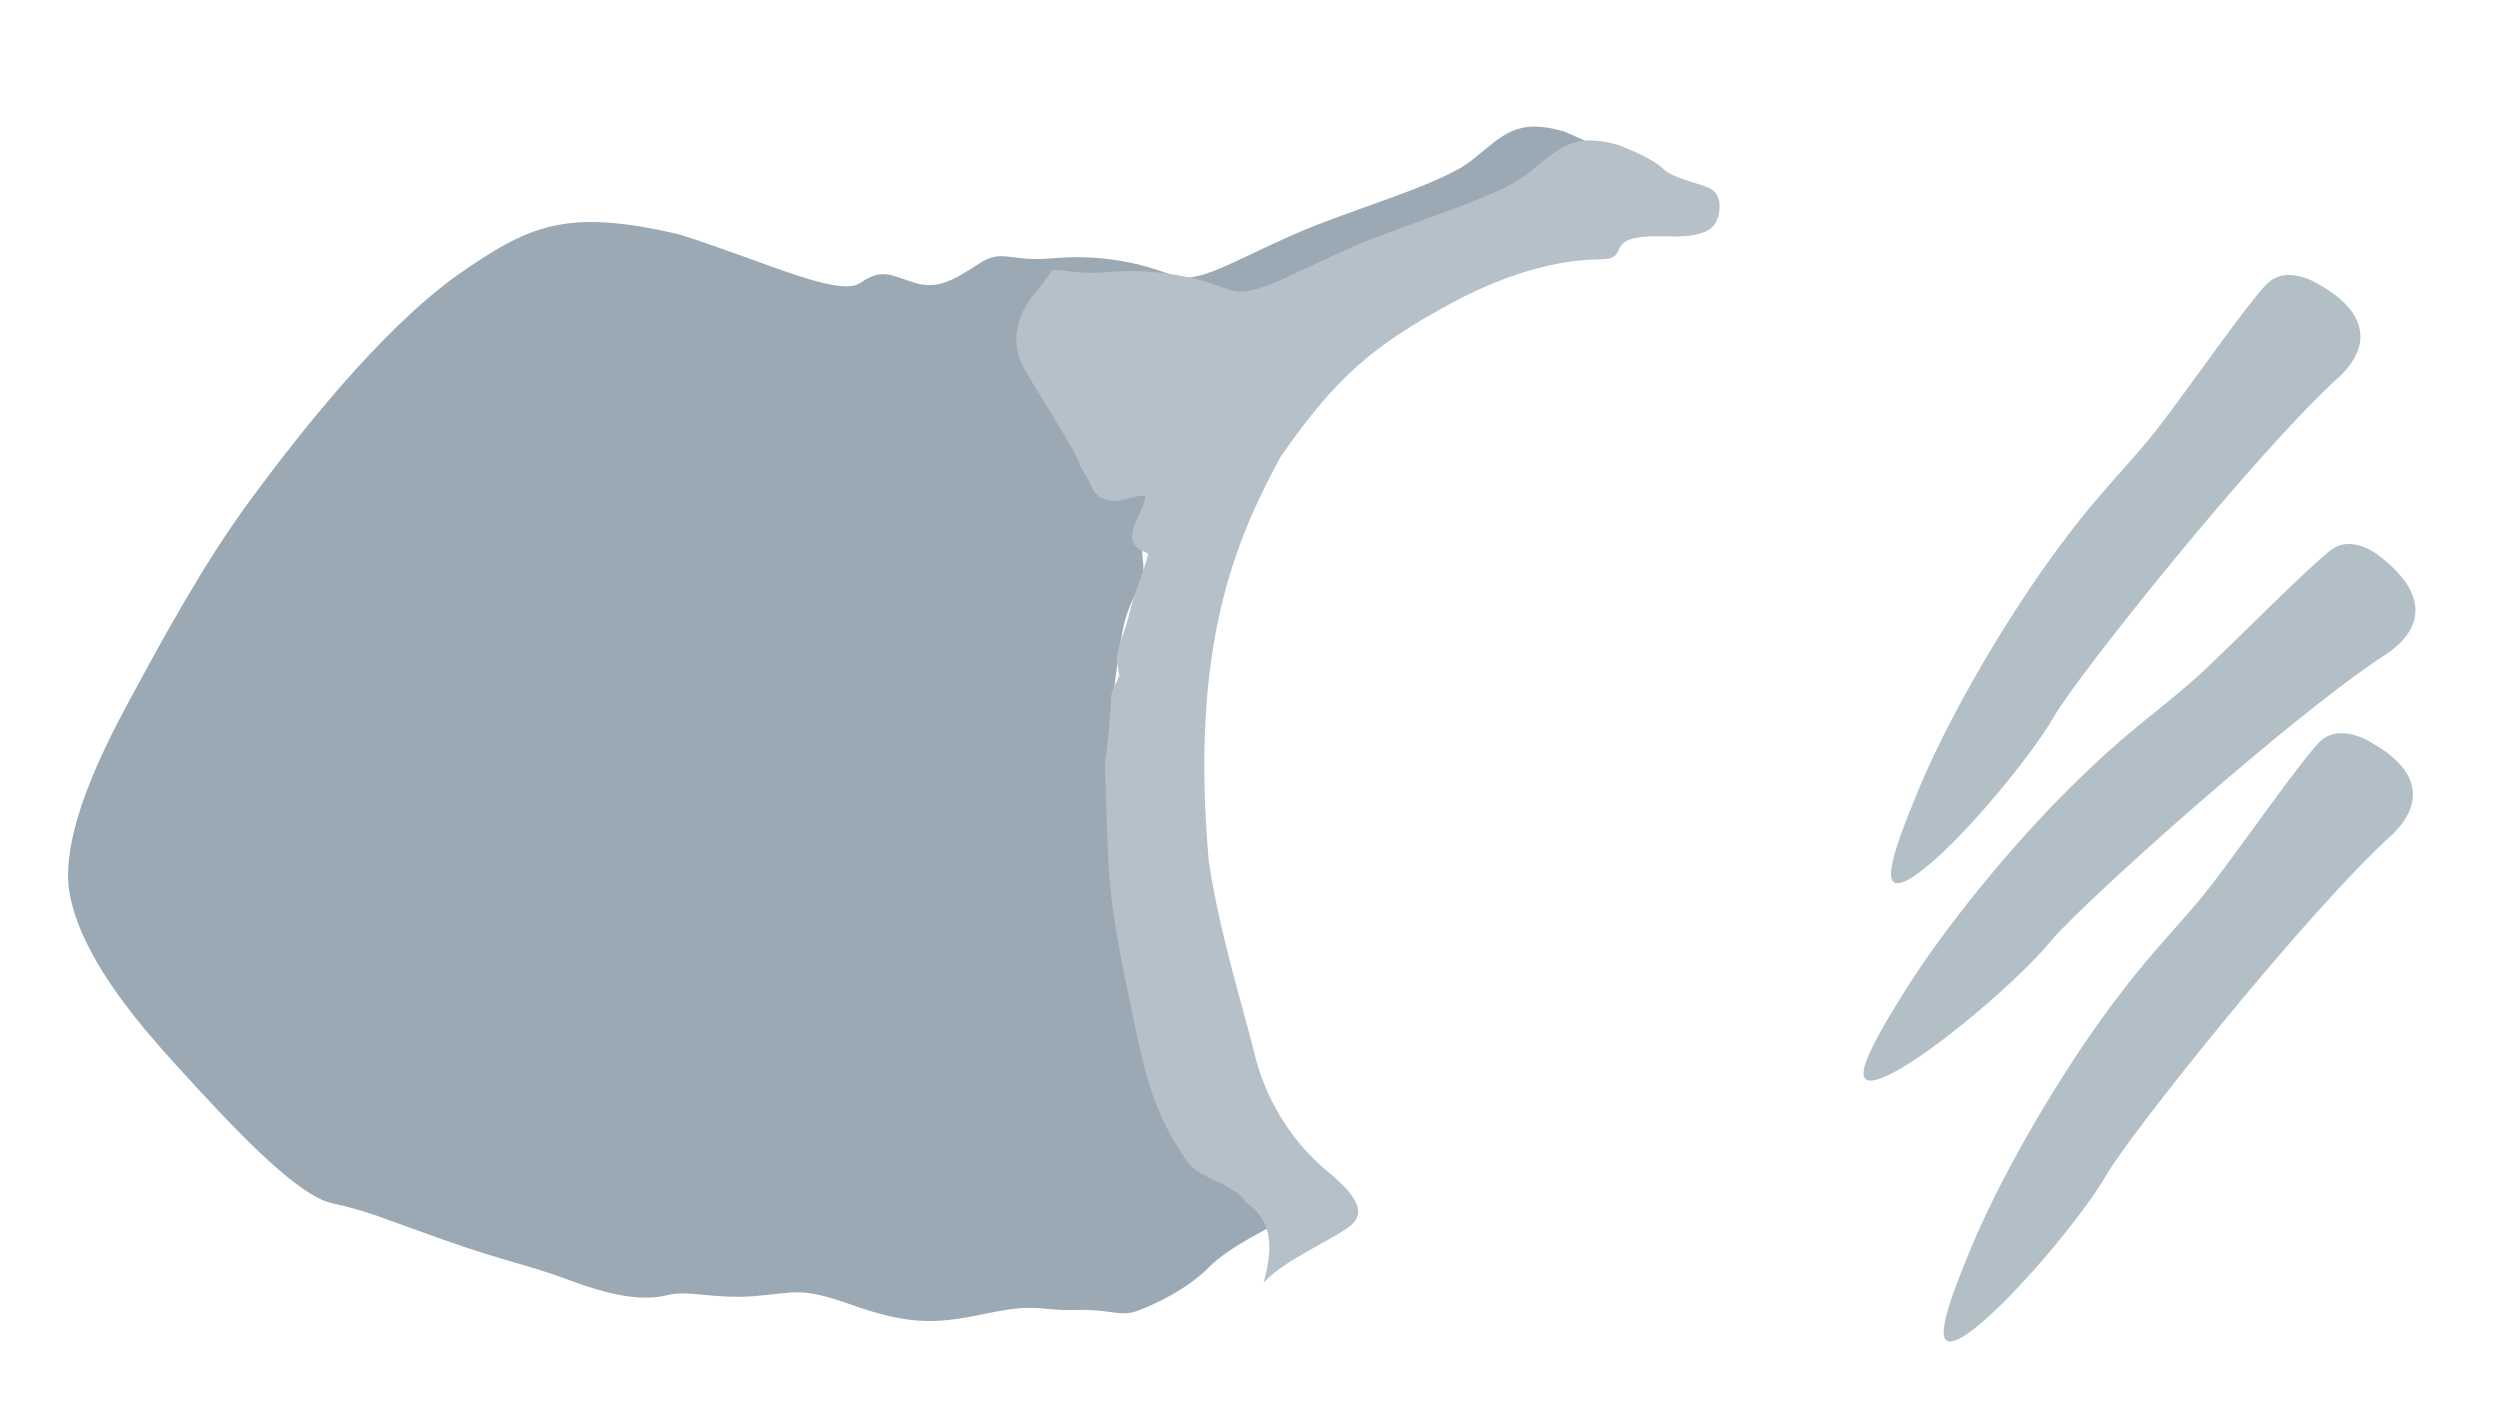 <?xml version="1.0" encoding="utf-8"?>
<!-- Generator: Adobe Illustrator 25.1.0, SVG Export Plug-In . SVG Version: 6.00 Build 0)  -->
<svg version="1.1" id="Layer_1" xmlns="http://www.w3.org/2000/svg" xmlns:xlink="http://www.w3.org/1999/xlink" x="0px" y="0px"
	 viewBox="0 0 704.4 401.4" style="enable-background:new 0 0 704.4 401.4;" xml:space="preserve">
<style type="text/css">
	.st0{fill:#9AA9B4;}
	.st1{fill:#B5C0C8;}
	.st2{fill:#B3BFC7;}
</style>
<g id="Layer_2_1_">
	<g id="Layer_1-2">
		<g>
			<path class="st0" d="M363.2,330.7c-9.7-2.1-12.8-8.2-19-15.2c-7.1-8-6.5-10.6-14.2-16.7s-14.2-26.4-16.8-54.9
				c-1.8-21.9-0.8-44,3-65.6c2-11.1,7-13.4,5.8-20.6c-1.2-7.2,3.9-16,10.5-26.6c6.6-10.6,10.7-14.4,9.6-19.7
				c-1.1-5.2,6-10.7,25.9-23.7c15.7-10.6,32.6-19.3,50.3-26.2c21-8,42.5-4.6,47.8-3c0.6,0.2,1.1,0.2,1.7,0.2
				c0.3-0.6,0.5-1.1,0.7-1.8c0.6-2.8,0.7-6.4-3-8c-3.8-1.6-10-2.6-12.9-5.5c-3-2.9-12.1-6.4-12.1-6.4c-13.2-3.8-16.9,1-25.6,8
				c-8.7,7.1-33.7,13.7-50.9,21.3s-26.7,13.9-33.4,11.4c-10.9-4.4-22.7-6-34.4-4.9c-12.2,1-13.6-2.8-20.2,1.4
				c-6.6,4.2-11.6,7.7-18.5,5.4c-6.9-2.2-9-4-15.1,0.1c-6.1,4.1-26.1-5.7-50.8-13.6c-32.2-7.6-42.6-2.6-62.7,11.4
				c-22.1,15.8-45.5,45.9-58.6,63.7c-13.1,17.8-25,39.8-33.7,55.9S18,233.8,19.3,249.6c2,16,14.5,33.1,29.7,49.8
				s34.1,37.3,44.5,39.6s13.3,3.9,31.4,10.3s22.9,6.7,36.1,11.6s21.1,5.5,27.1,4c6-1.5,12.9,1.2,24.5,0.3c11.6-1,13-2.5,26.1,2
				c18.6,6.8,26.2,5.6,40.2,2.7c14-2.8,14-0.5,24.1-0.8c10.2-0.3,12.5,2.1,17.6,0.2c5.1-1.9,14.1-6.2,20.1-12.3s17.3-10.9,22.8-14.7
				C368.3,339.5,368.3,336.2,363.2,330.7z"/>
			<path class="st1" d="M378.9,334.5c-0.9-0.9-1.9-1.9-3.1-3c-10.8-8.4-18.5-20.1-22-33.3c-3.2-13.2-10.1-34.8-13.2-55.4
				c-5.4-60.8,7.4-90.3,20.1-113.9c15.7-22.7,26.2-31.5,48.1-43.4c21.9-11.9,37.4-12.3,40.9-12.4c3.5-0.1,5.2,0,6.3-2.5
				c1.1-2.6,2.6-4.3,14-4c9.1,0.3,12.3-1.7,13.5-4c0.3-0.6,0.5-1.1,0.7-1.8c0.6-2.8,0.7-6.5-3-8c-3.7-1.5-10-2.6-12.9-5.5
				c-2.9-2.9-12.2-6.4-12.2-6.4c-13.2-3.8-16.9,1-25.6,8s-33.7,13.7-50.9,21.3c-17.2,7.6-26.7,13.9-33.4,11.4
				c-10.9-4.3-22.7-6-34.4-4.9c-8.8,0.7-12-1-15.5-0.5c-1.6,3-4.3,5.5-6.3,8.5c-4.1,6-5,13.1-1.3,19.4c4.5,7.8,9.5,15.3,13.9,23.2
				c0.7,1.4,1.3,2.8,1.9,4.2c1.4,2.3,2.7,4.7,3.8,7.1c0.5,0.6,1.1,1.1,1.8,1.5c4,2.4,7.5,0,11.4-0.4c0.3,0,1.3-0.1,1.2,0.5
				c-1.1,5.6-8.1,12.6,0.5,15.6c0.2,0,0.3,0.2,0.3,0.4c-1.6,6-4.3,11.8-5.6,17.9c-0.9,3.8-2.9,7.6-3.3,11.4c0.1-0.1,0.7,5.1,0.8,4.9
				c-0.8,1.6-1.5,3.2-2.2,4.9c-0.4,6.7-1,13.5-1.9,20.3c0.4,9,0.5,18.1,1,27.1c0.7,14,3.4,27,6.3,40.7c2.8,13.7,5.3,26.9,12.7,38.9
				c1.7,2.7,3.4,6,6.1,7.7c2.7,1.8,5.6,2.8,8.4,4.4c1.8,1.1,4.3,2.4,5.2,4.4c8.1,5.3,7.5,13.7,5,22.7c0.1-0.2,0.3-0.3,0.4-0.5
				c6-6.1,17.3-10.9,22.8-14.7C383.9,343.3,383.9,339.9,378.9,334.5z"/>
			<path class="st2" d="M653.8,80.4c0,0-9.5-6.5-15.4-0.1c-5.9,6.3-20.3,27.1-29.6,39.3s-16.9,18.1-31.4,38.3
				c-14.5,20.2-29.1,45.9-37,65s-12,31.6-0.3,23.4s32.4-33.4,38.7-44.5s56.8-74.5,80.7-96C669.8,95.6,664.6,86.5,653.8,80.4z"/>
			<path class="st2" d="M671.7,157.7c0,0-8.3-7.9-15.1-2.6c-6.8,5.3-24.5,23.4-35.7,33.9c-11.2,10.5-19.6,15.1-37.3,32.6
				s-36.2,40.5-47.2,58.1c-10.9,17.5-16.9,29.3-4.1,23.1c12.8-6.2,37.4-27.6,45.5-37.6c8.1-9.9,68.3-64.1,95.3-81.4
				C685,175.2,681.3,165.4,671.7,157.7z"/>
			<path class="st2" d="M668.6,209.5c0,0-9.5-6.5-15.4-0.1c-5.9,6.4-20.3,27.1-29.6,39.3c-9.3,12.2-16.9,18.2-31.4,38.3
				c-14.5,20.2-29.1,45.9-37,65c-7.9,19.1-11.9,31.7-0.3,23.4s32.4-33.4,38.7-44.5c6.3-11.1,56.8-74.5,80.7-96
				C684.6,224.6,679.4,215.6,668.6,209.5z"/>
		</g>
	</g>
</g>
</svg>
